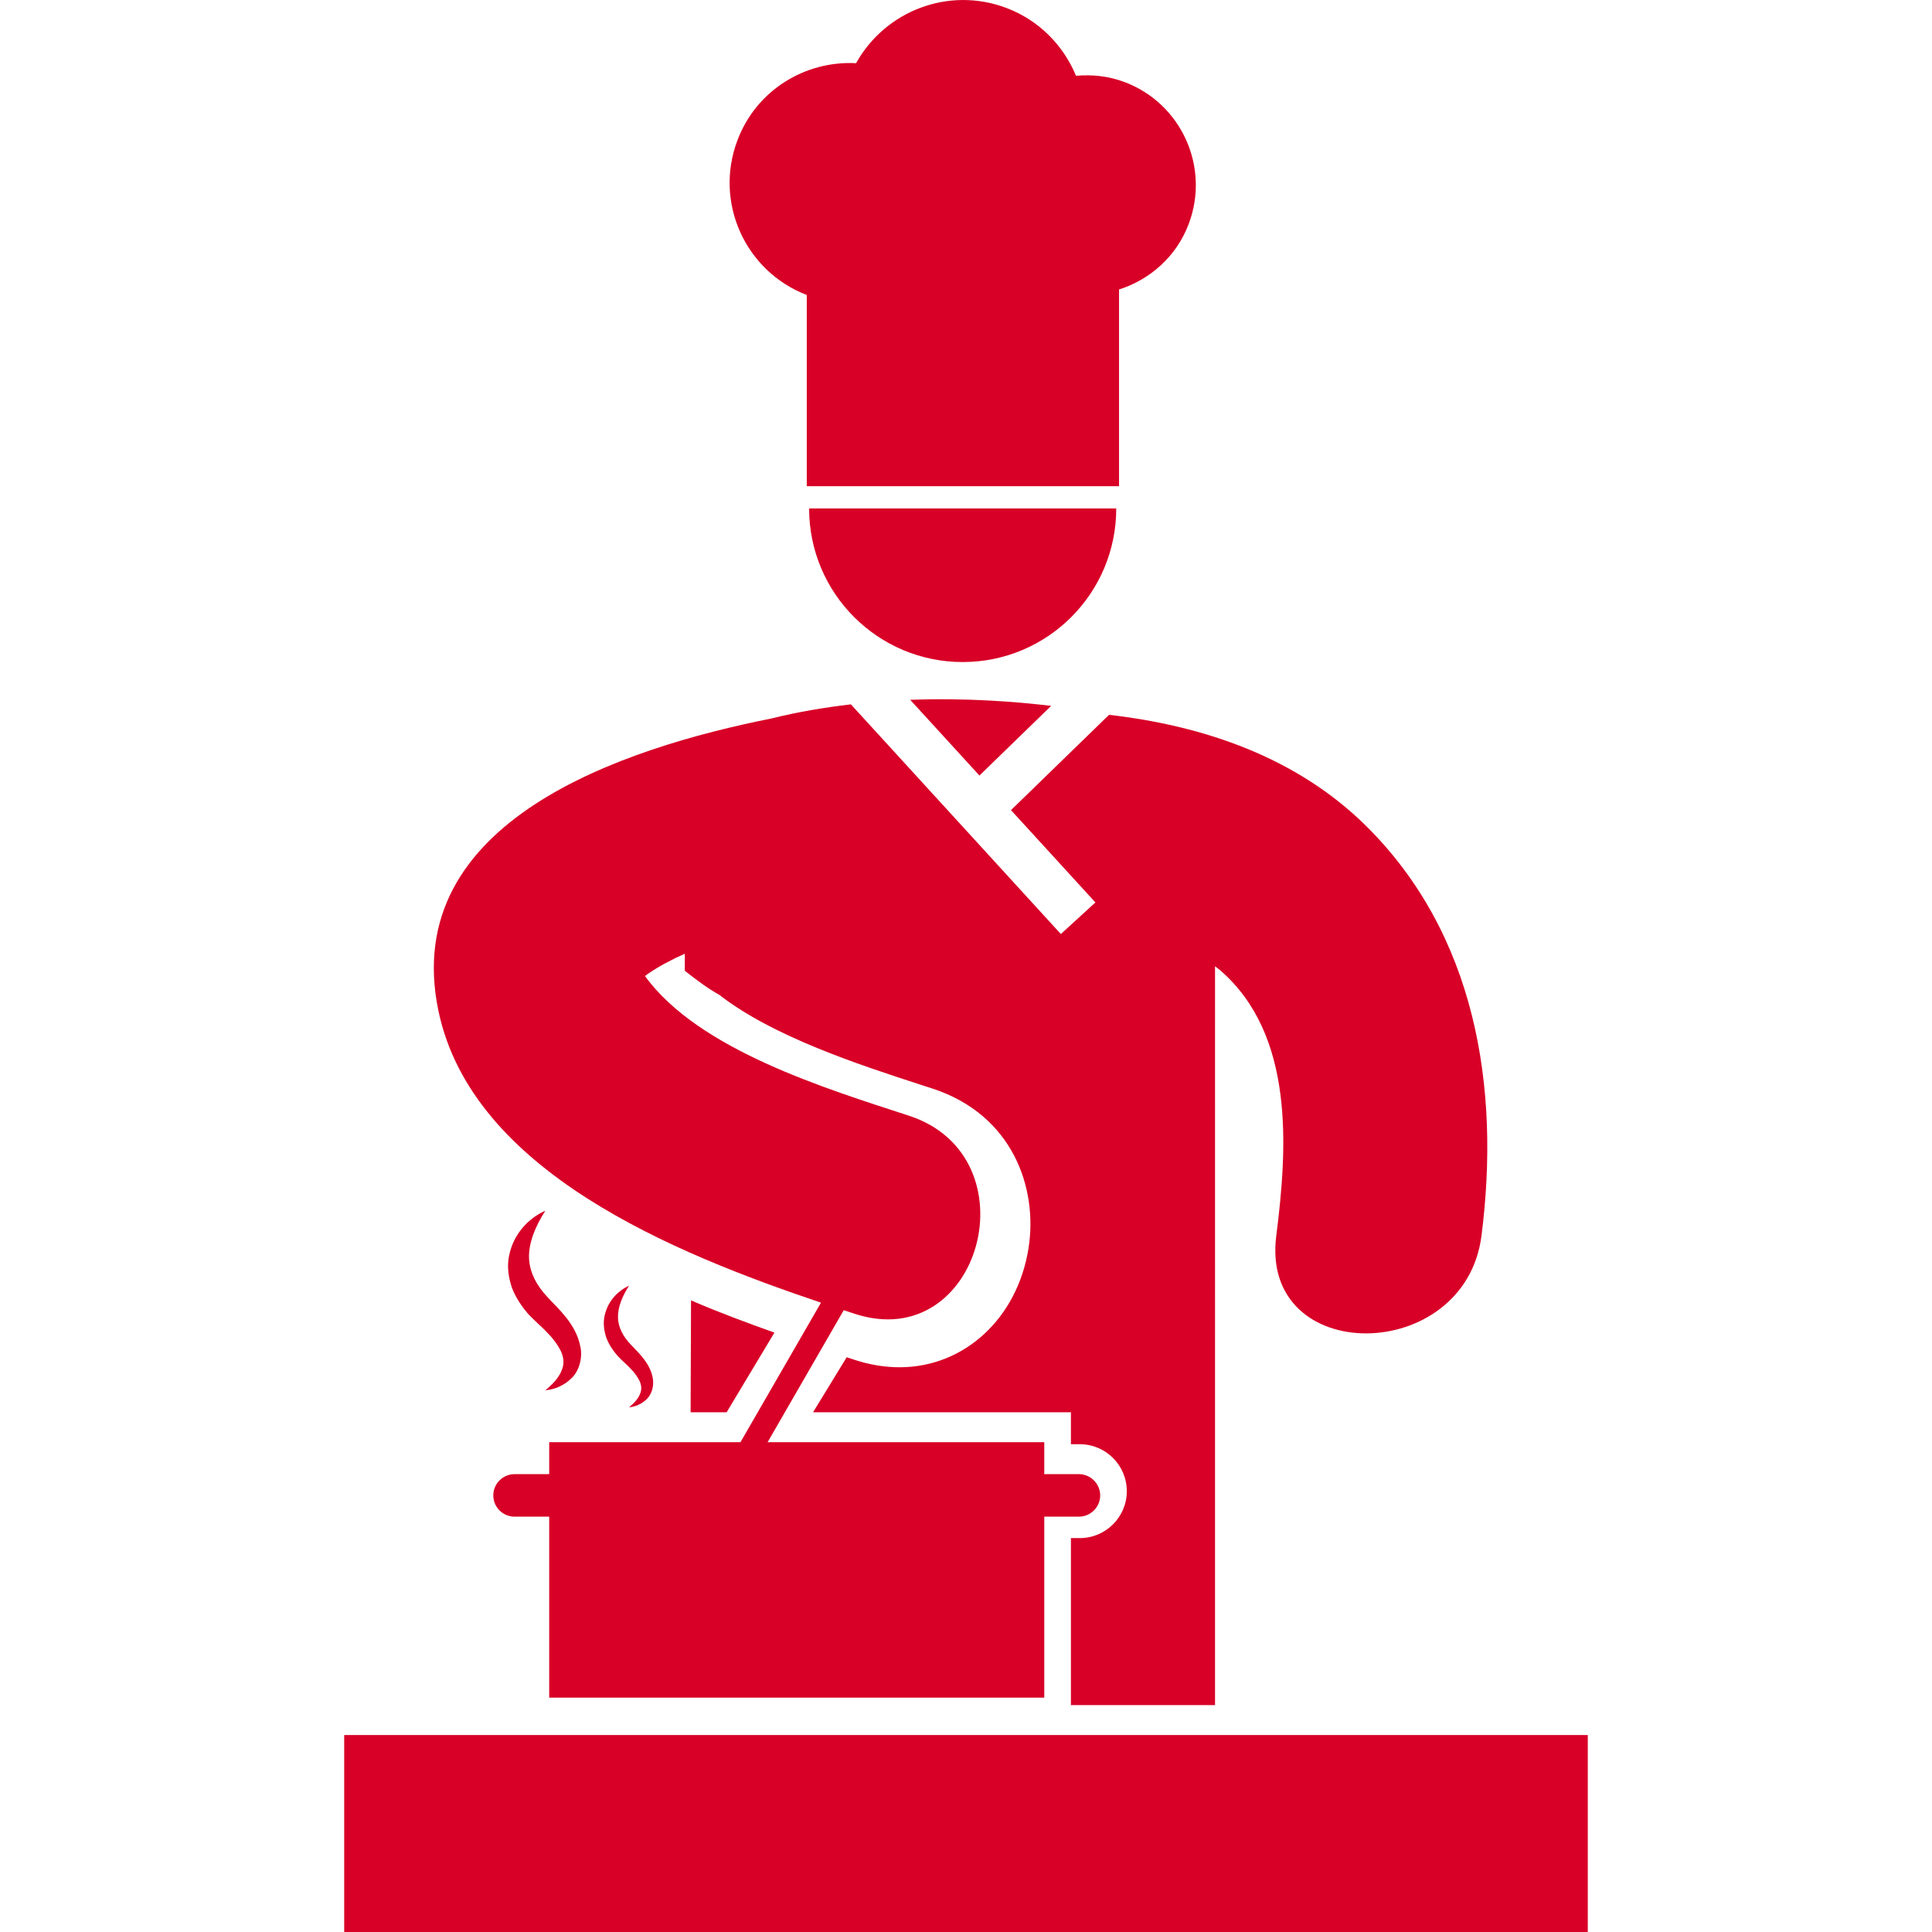 <?xml version="1.0" encoding="iso-8859-1"?>
<!-- Generator: Adobe Illustrator 18.1.1, SVG Export Plug-In . SVG Version: 6.00 Build 0)  -->
<svg xmlns="http://www.w3.org/2000/svg" xmlns:xlink="http://www.w3.org/1999/xlink" version="1.1" id="Capa_1" x="0px" y="0px" viewBox="0 0 58.709 58.709" style="enable-background:new 0 0 58.709 58.709;" xml:space="preserve" width="512px" height="512px">
<g>
	<g>
		<path d="M24.516,8.964v5.81h0.085h9.306h0.098V8.797c0.938-0.3,1.742-0.996,2.117-1.991    c0.653-1.727-0.219-3.658-1.945-4.311c-0.489-0.185-0.992-0.235-1.479-0.192c-0.381-0.916-1.114-1.683-2.118-2.062    C28.827-0.421,26.9,0.33,26.014,1.92c-1.543-0.08-3.031,0.817-3.604,2.341C21.695,6.145,22.641,8.243,24.516,8.964z" fill="#D80027"/>
		<polygon points="34.993,52.724 10.459,52.724 10.459,58.709 48.249,58.709 48.249,52.724   " fill="#D80027"/>
		<path d="M27.659,21.266l2.104,2.301l2.179-2.117C30.877,21.322,29.363,21.203,27.659,21.266z" fill="#D80027"/>
		<path d="M24.948,39.585l-2.447,4.24H20.61h-1.036h-2.885v0.971h-1.053c-0.356,0-0.646,0.291-0.646,0.646    c0,0.357,0.29,0.646,0.646,0.646h1.053v5.5h15.044v-5.5h1.051c0.357,0,0.648-0.289,0.648-0.646c0-0.355-0.291-0.646-0.648-0.646    h-1.051v-0.971h-8.407l2.313-4.011c0.108,0.036,0.223,0.074,0.328,0.108c3.833,1.255,5.462-4.77,1.658-6.017    c-2.532-0.827-6.397-2.001-8.024-4.244c0.027-0.023,0.055-0.047,0.09-0.07c0.348-0.238,0.727-0.435,1.119-0.61V29.5    c0.386,0.306,0.743,0.563,1.048,0.731c1.631,1.271,4.245,2.122,6.095,2.724l0.391,0.127c2.42,0.793,3.203,3.01,2.91,4.854    c-0.34,2.127-1.951,3.612-3.919,3.612c-0.449,0-0.913-0.076-1.377-0.229c-0.073-0.023-0.157-0.052-0.229-0.076l-1.022,1.672h7.836    v0.971h0.271c0.786,0,1.427,0.641,1.427,1.427s-0.641,1.426-1.427,1.426h-0.271v5.075h4.379V29.362    c0.053,0.043,0.109,0.081,0.162,0.127c2.258,1.964,2.041,5.382,1.699,8.062c-0.508,3.98,5.734,3.934,6.236,0    c0.577-4.514-0.175-9.168-3.525-12.471c-2.095-2.062-4.902-3.027-7.793-3.358l-2.979,2.896l2.565,2.805l-1.05,0.96l-6.38-6.979    c-0.795,0.093-1.604,0.227-2.411,0.428c-4.496,0.897-11.324,3.11-10.124,8.881C14.342,35.612,20.531,38.095,24.948,39.585z" fill="#D80027"/>
		<path d="M33.92,15.451h-9.333c0,2.578,2.091,4.667,4.667,4.667C31.833,20.118,33.92,18.029,33.92,15.451z" fill="#D80027"/>
		<path d="M20.999,39.515l-0.013,3.4h1.095l1.452-2.42C22.732,40.209,21.852,39.886,20.999,39.515z" fill="#D80027"/>
		<path d="M15.471,38.152c-0.07,0.323-0.02,0.669,0.085,0.979c0.117,0.308,0.301,0.572,0.501,0.805    c0.217,0.229,0.426,0.396,0.582,0.57c0.175,0.173,0.311,0.365,0.405,0.552c0.084,0.188,0.114,0.379,0.021,0.591    c-0.084,0.216-0.273,0.417-0.493,0.598c0.288-0.024,0.574-0.144,0.809-0.38c0.236-0.235,0.332-0.646,0.247-0.981    c-0.141-0.67-0.675-1.125-0.991-1.469c-0.332-0.355-0.548-0.754-0.562-1.201c-0.011-0.449,0.19-0.95,0.497-1.426    C16.054,37.021,15.602,37.501,15.471,38.152z" fill="#D80027"/>
		<path d="M18.37,39.998c-0.048,0.217-0.013,0.45,0.057,0.659c0.08,0.208,0.204,0.388,0.339,0.544    c0.147,0.157,0.288,0.271,0.394,0.387c0.119,0.117,0.21,0.248,0.274,0.375c0.057,0.127,0.076,0.256,0.014,0.397    c-0.056,0.146-0.184,0.283-0.333,0.405c0.194-0.018,0.388-0.098,0.547-0.258c0.158-0.159,0.224-0.438,0.167-0.664    c-0.095-0.453-0.457-0.762-0.67-0.994c-0.226-0.24-0.372-0.51-0.38-0.812c-0.008-0.306,0.127-0.646,0.337-0.968    C18.764,39.23,18.458,39.554,18.37,39.998z" fill="#D80027"/>
	</g>
</g>
<g>
</g>
<g>
</g>
<g>
</g>
<g>
</g>
<g>
</g>
<g>
</g>
<g>
</g>
<g>
</g>
<g>
</g>
<g>
</g>
<g>
</g>
<g>
</g>
<g>
</g>
<g>
</g>
<g>
</g>
</svg>
